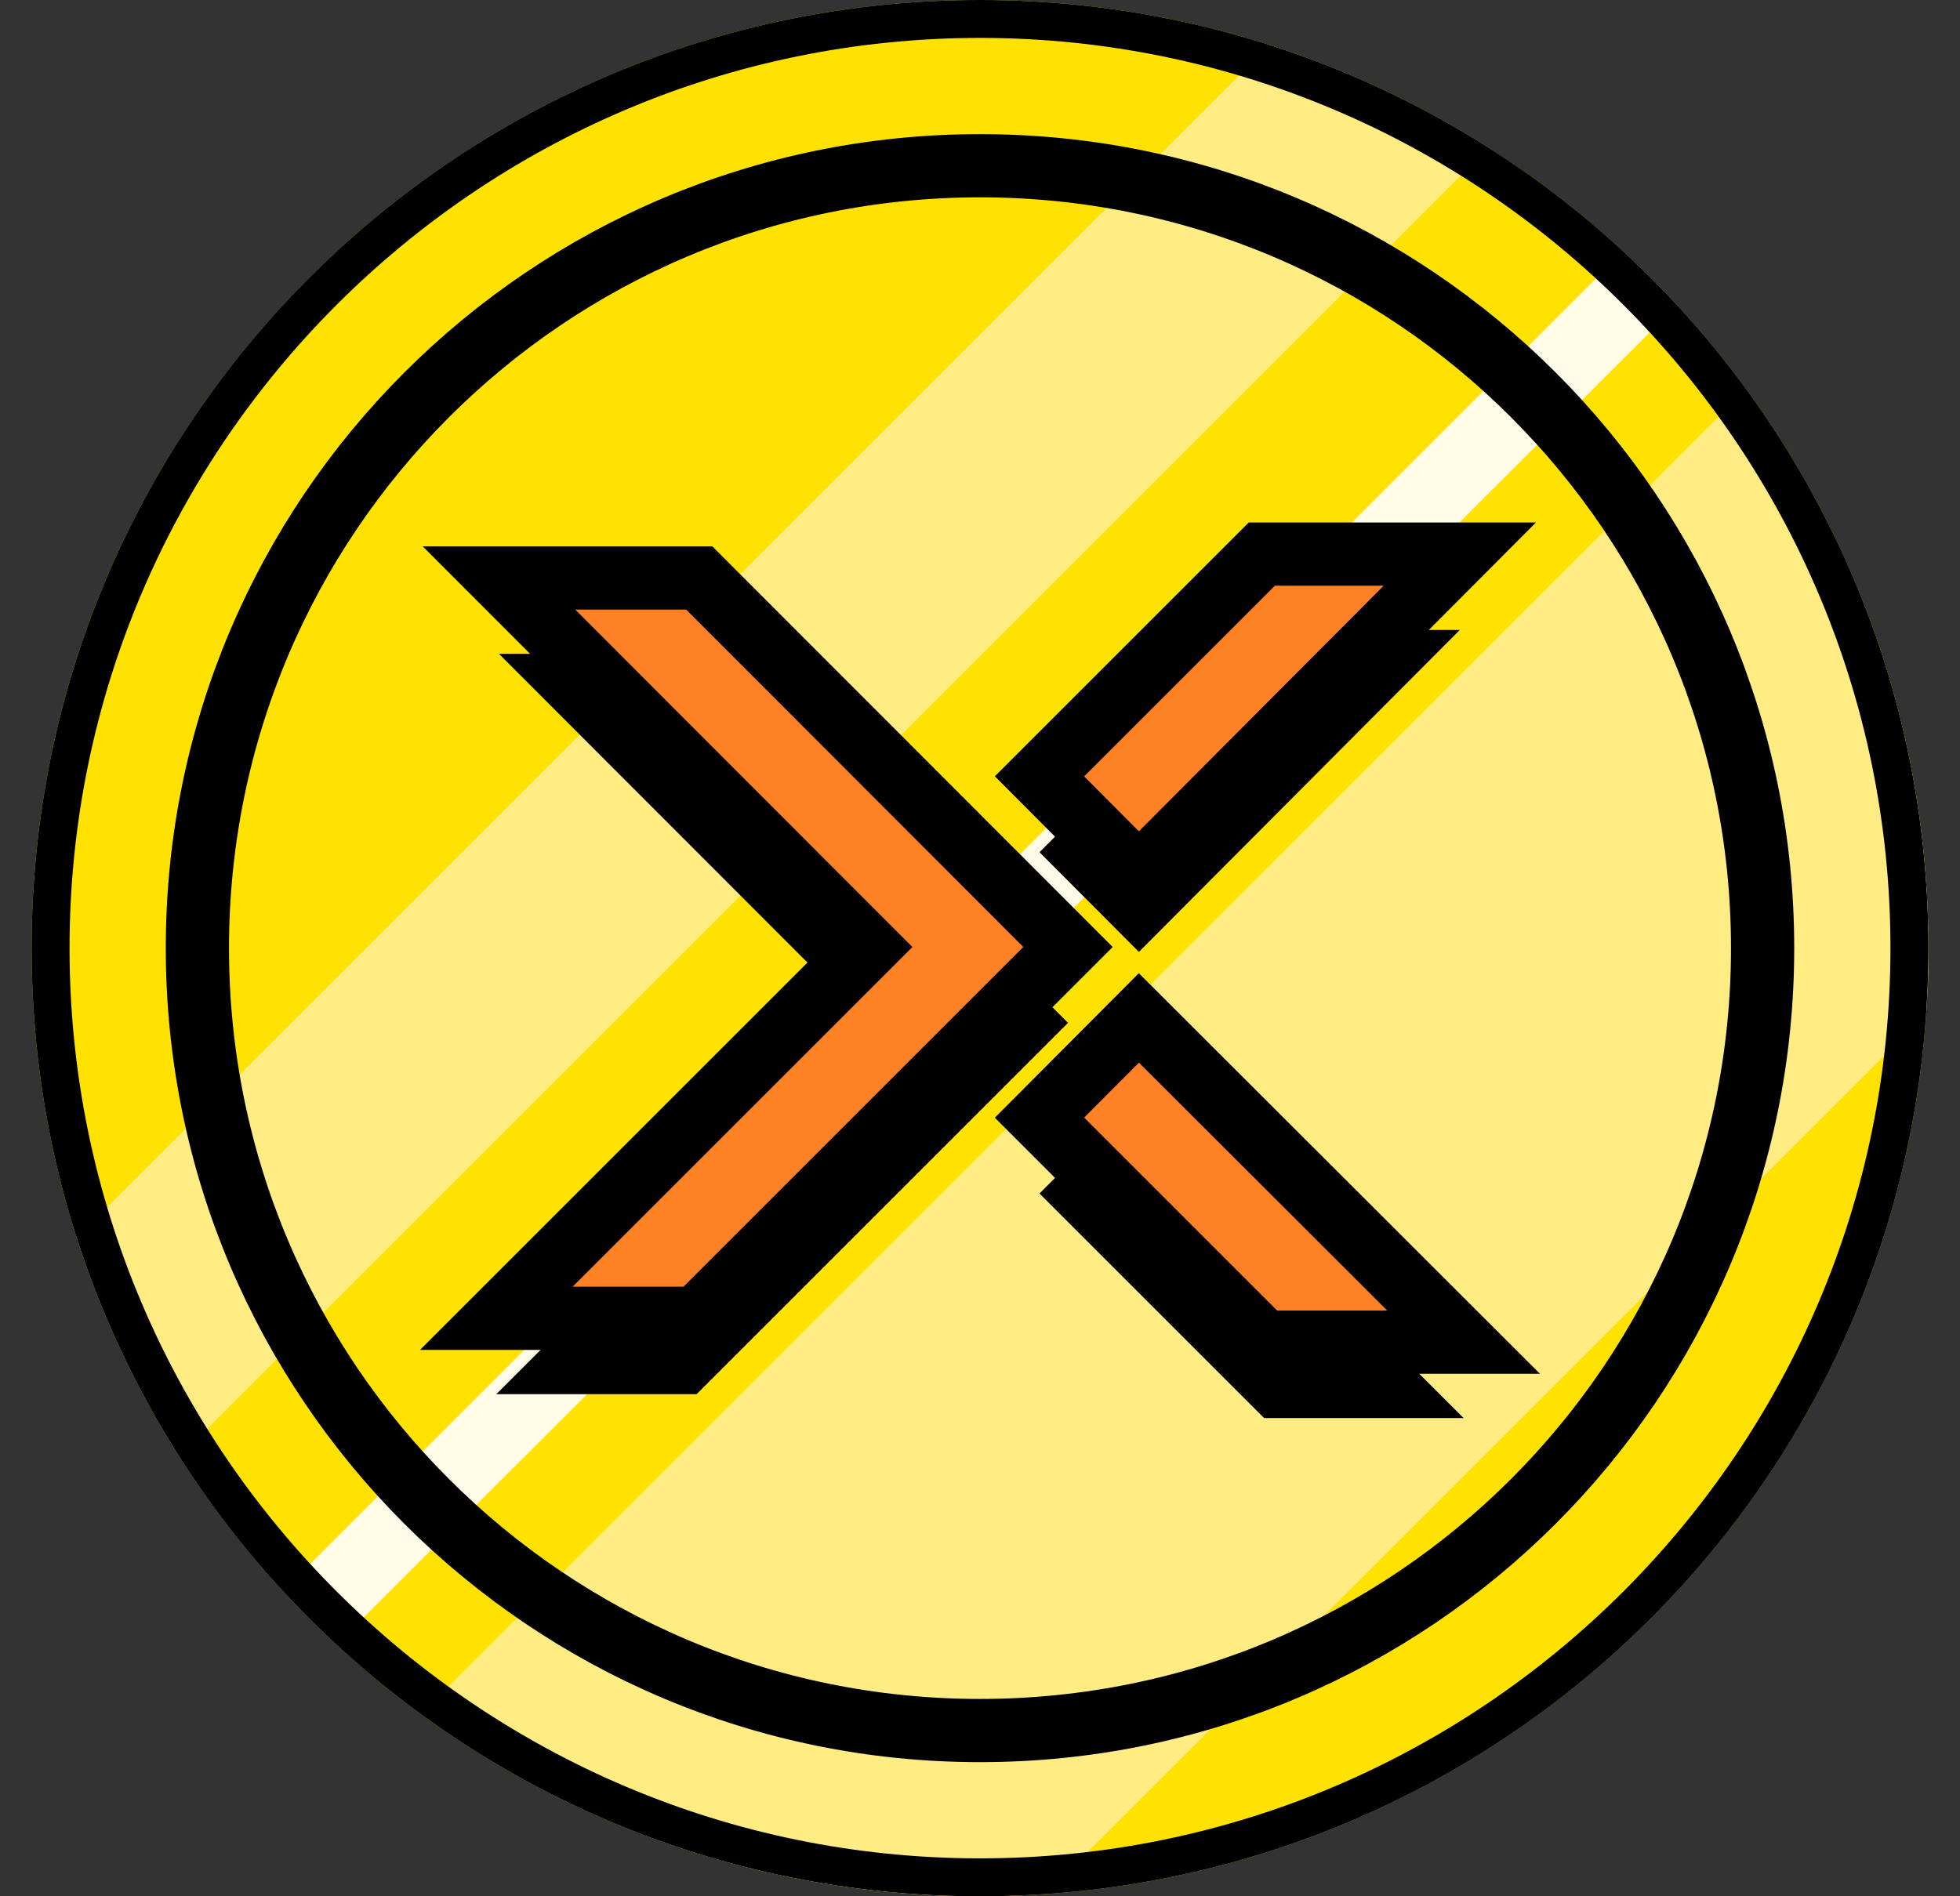 <svg width="31" height="30" viewBox="0 0 31 30" fill="none" xmlns="http://www.w3.org/2000/svg">
<rect x="0" y="0" width="31" height="30" fill="#333333" stroke="none"/>
<g clip-path="url(#clip0_850_2571)">
<path d="M15.5 30C23.784 30 30.5 23.284 30.5 15C30.5 6.716 23.784 0 15.5 0C7.216 0 0.5 6.716 0.5 15C0.5 23.284 7.216 30 15.5 30Z" fill="#FFE200"/>
<path d="M20.078 0.714L1.214 19.578C1.61 20.808 2.156 21.972 2.84 23.04L23.54 2.34C22.472 1.656 21.308 1.11 20.078 0.714Z" fill="#FFED84"/>
<path d="M30.5 15C30.5 11.694 29.426 8.64 27.614 6.162L6.662 27.114C9.14 28.926 12.194 30 15.5 30C15.848 30 16.196 29.982 16.544 29.958L30.464 16.038C30.488 15.696 30.506 15.348 30.506 14.994L30.5 15Z" fill="#FFED84"/>
<path d="M25.669 3.978L4.478 25.17C4.748 25.464 5.03 25.746 5.324 26.016L26.521 4.83C26.252 4.536 25.97 4.254 25.675 3.984L25.669 3.978Z" fill="#FFFBE6"/>
<path d="M15.5 27.378C22.336 27.378 27.878 21.836 27.878 15C27.878 8.164 22.336 2.622 15.5 2.622C8.664 2.622 3.122 8.164 3.122 15C3.122 21.836 8.664 27.378 15.5 27.378Z" stroke="black" stroke-miterlimit="10"/>
<path d="M11.06 10.344H7.892L13.724 16.182L7.85 22.056H11.018L16.892 16.182L11.06 10.344Z" fill="black"/>
<path d="M18.013 17.304L16.441 18.882L19.993 22.434H23.149L18.013 17.304Z" fill="black"/>
<path d="M23.089 9.966H19.957L16.441 13.482L18.013 15.06L23.089 9.966Z" fill="black"/>
<path d="M11.06 9.144H7.892L13.724 14.982L7.85 20.856H11.018L16.892 14.982L11.06 9.144Z" fill="#FF8125" stroke="black" stroke-miterlimit="10"/>
<path d="M18.013 16.104L16.441 17.682L19.993 21.234H23.149L18.013 16.104Z" fill="#FF8125" stroke="black" stroke-miterlimit="10"/>
<path d="M23.089 8.766H19.957L16.441 12.282L18.013 13.86L23.089 8.766Z" fill="#FF8125" stroke="black" stroke-miterlimit="10"/>
<path d="M15.5 0.6C23.438 0.6 29.9 7.062 29.9 15C29.9 22.938 23.438 29.4 15.5 29.4C7.562 29.4 1.1 22.938 1.1 15C1.1 7.062 7.562 0.6 15.5 0.6ZM15.5 0C7.214 0 0.5 6.714 0.5 15C0.5 23.286 7.214 30 15.5 30C23.786 30 30.5 23.286 30.5 15C30.5 6.714 23.786 0 15.5 0Z" fill="black"/>
</g>
<defs>
<clipPath id="clip0_850_2571">
<rect width="30" height="30" fill="white" transform="translate(0.5)"/>
</clipPath>
</defs>
</svg>
